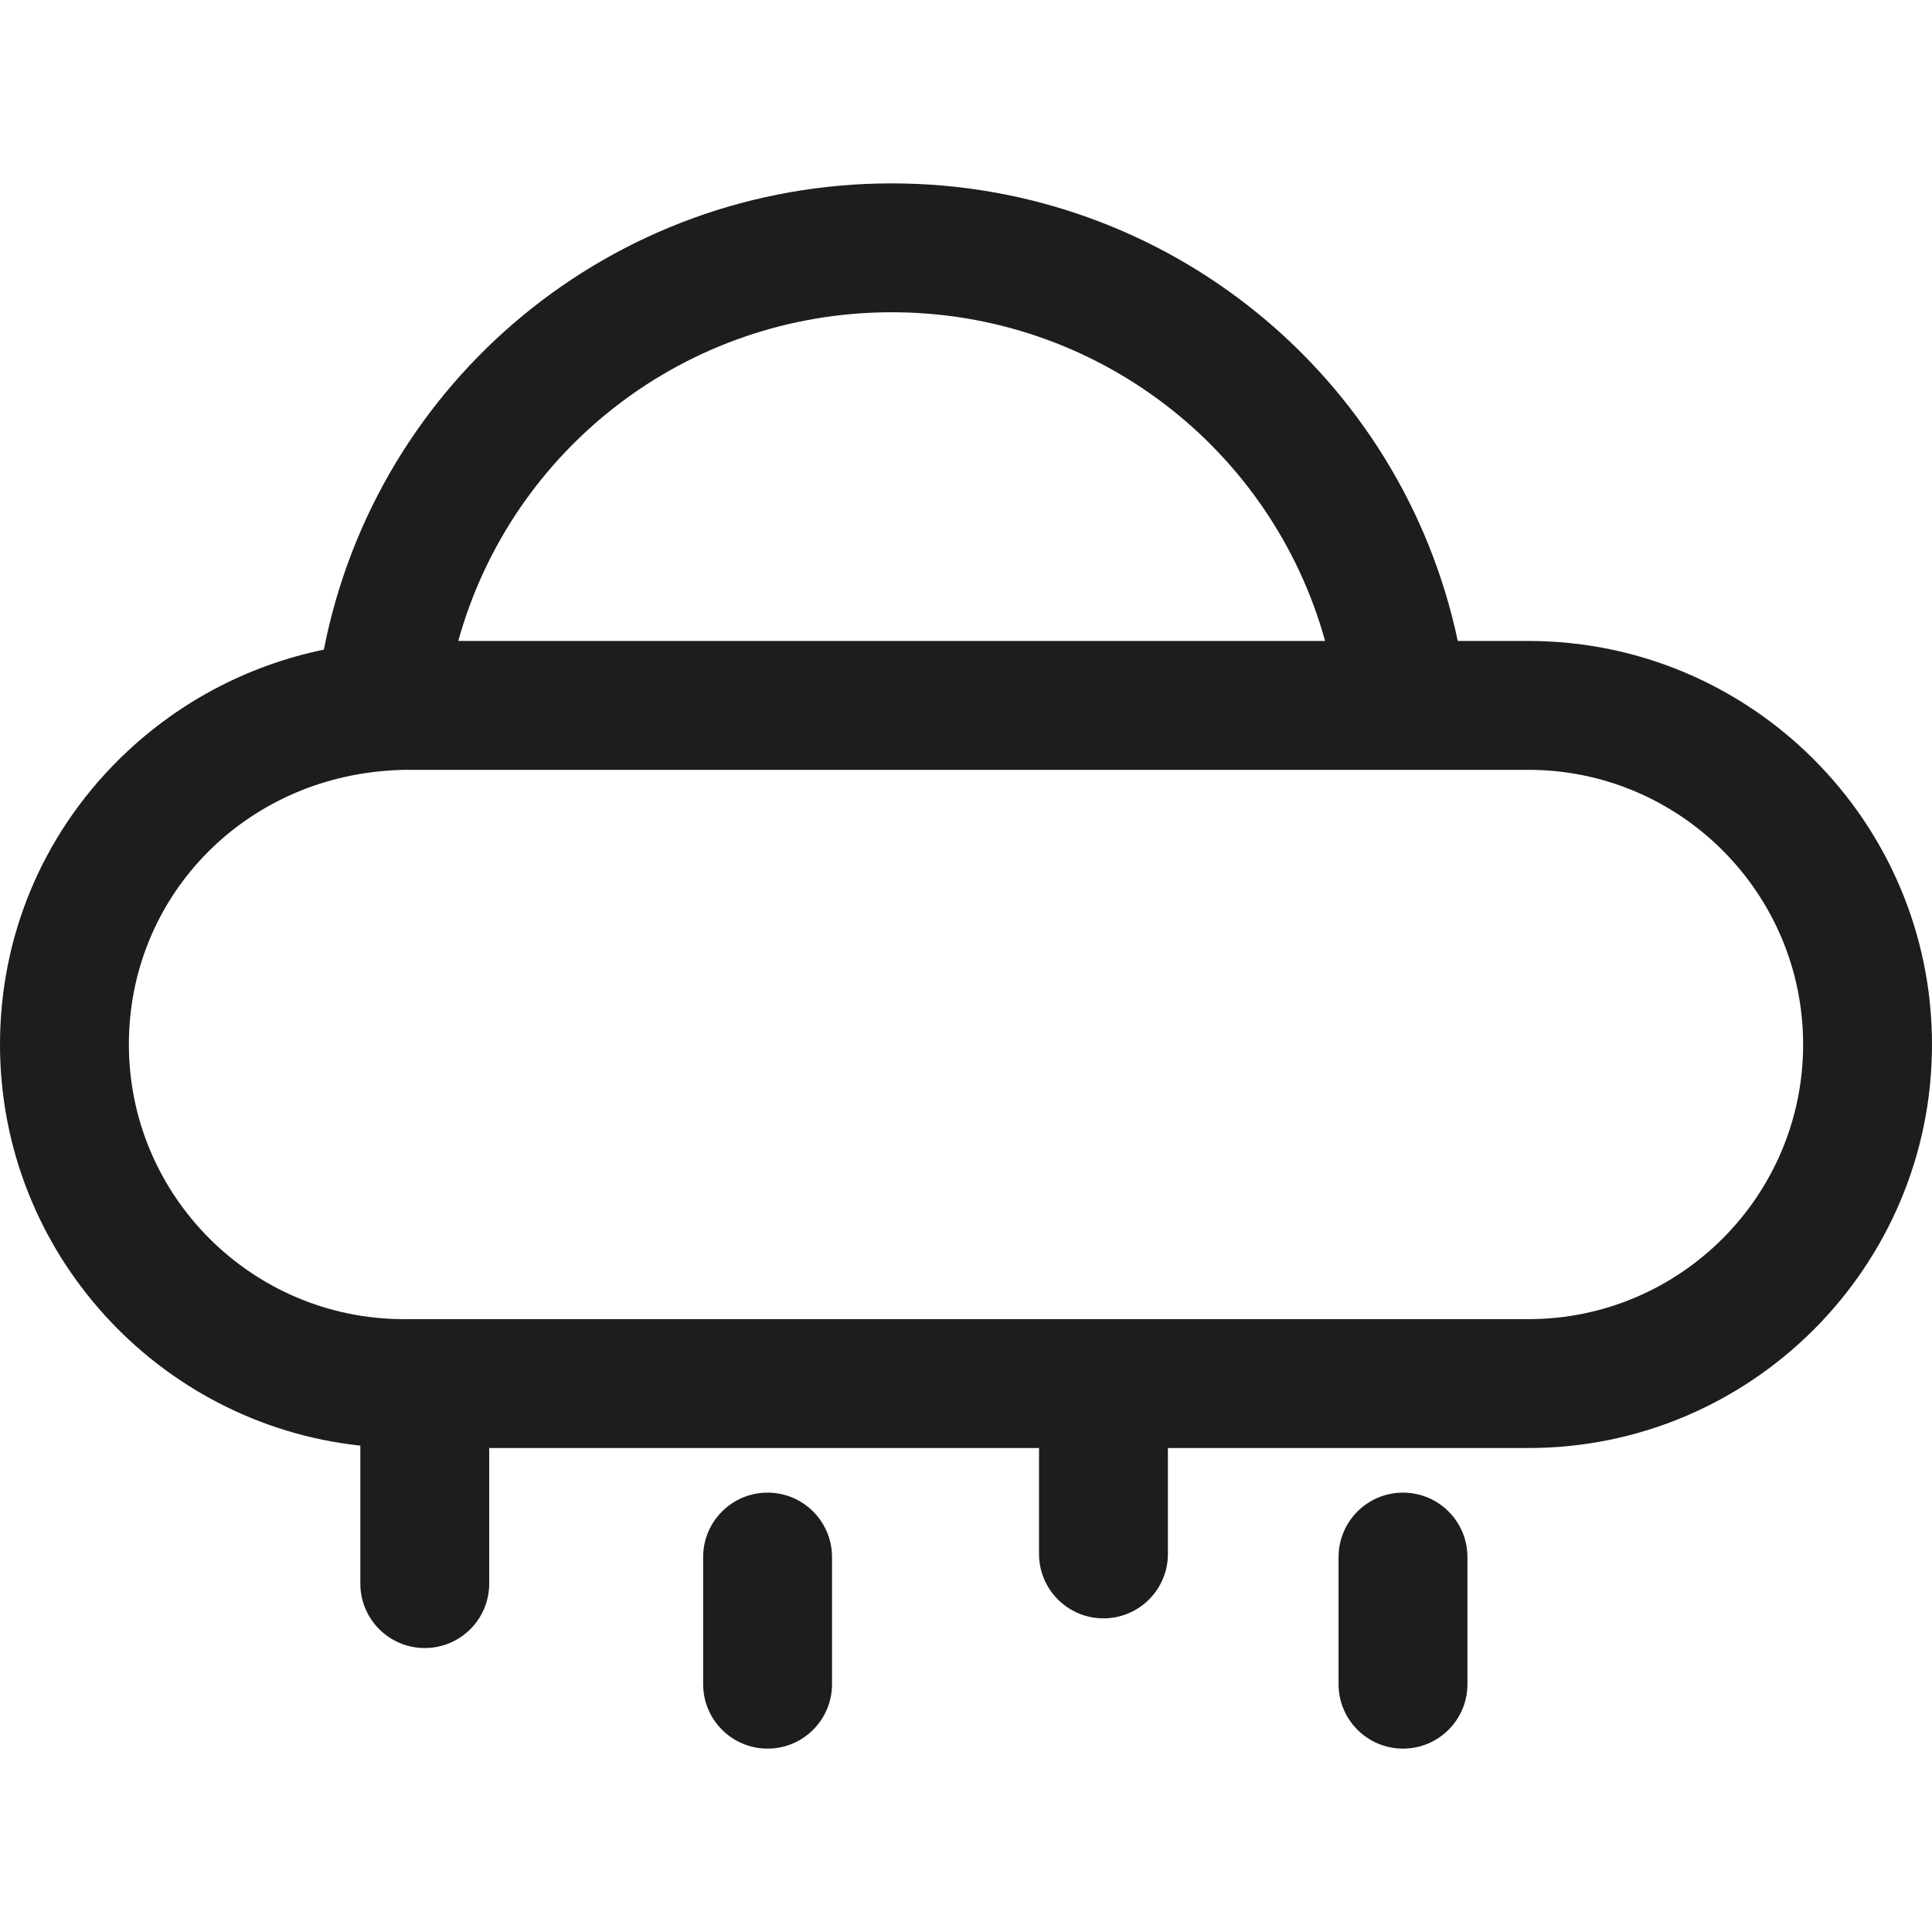 <?xml version="1.0" encoding="iso-8859-1"?>
<!-- Generator: Adobe Illustrator 18.0.0, SVG Export Plug-In . SVG Version: 6.00 Build 0)  -->
<!DOCTYPE svg PUBLIC "-//W3C//DTD SVG 1.1//EN" "http://www.w3.org/Graphics/SVG/1.1/DTD/svg11.dtd">
<svg version="1.1" id="Capa_1" xmlns="http://www.w3.org/2000/svg" xmlns:xlink="http://www.w3.org/1999/xlink" x="0px" y="0px"
	 viewBox="0 0 224.859 224.859" style="enable-background:new 0 0 224.859 224.859;" xml:space="preserve">
<g>
	<path style="fill:#1D1D1B;" d="M177.895,74.6h-8.228c-6.527-30.791-33.748-53.257-65.885-53.257
		c-32.514,0-59.952,22.947-66.089,54.264c-9.026,1.869-17.306,6.282-23.921,12.858C4.891,97.294,0,109.049,0,121.565
		c0,24.177,18.395,44.153,41.938,46.688v16.057c0,4.143,3.358,7.5,7.5,7.5s7.5-3.357,7.5-7.5v-15.78h63.991v12.324
		c0,4.143,3.358,7.5,7.5,7.5s7.5-3.357,7.5-7.5V168.53h41.965c25.896,0,46.965-21.068,46.965-46.965S203.791,74.6,177.895,74.6z
		 M103.782,36.343c23.879,0,44.258,15.954,50.443,38.257H53.338C59.518,52.291,79.882,36.343,103.782,36.343z M177.895,153.53
		H46.971C29.342,153.515,15,139.175,15,121.565c0-16.911,12.938-30.5,29.844-31.851c0.076-0.006,0.152-0.012,0.227-0.021
		c0.646-0.047,1.297-0.082,1.955-0.093h130.869c17.625,0,31.965,14.339,31.965,31.965S195.52,153.53,177.895,153.53z"/>
	<path style="fill:#1D1D1B;" d="M89.337,173.722c-4.142,0-7.5,3.357-7.5,7.5v14.794c0,4.143,3.358,7.5,7.5,7.5s7.5-3.357,7.5-7.5
		v-14.794C96.837,177.08,93.479,173.722,89.337,173.722z"/>
	<path style="fill:#1D1D1B;" d="M163.291,173.722c-4.142,0-7.5,3.357-7.5,7.5v14.794c0,4.143,3.358,7.5,7.5,7.5s7.5-3.357,7.5-7.5
		v-14.794C170.791,177.08,167.433,173.722,163.291,173.722z"/>
</g>
<g>
</g>
<g>
</g>
<g>
</g>
<g>
</g>
<g>
</g>
<g>
</g>
<g>
</g>
<g>
</g>
<g>
</g>
<g>
</g>
<g>
</g>
<g>
</g>
<g>
</g>
<g>
</g>
<g>
</g>
</svg>
